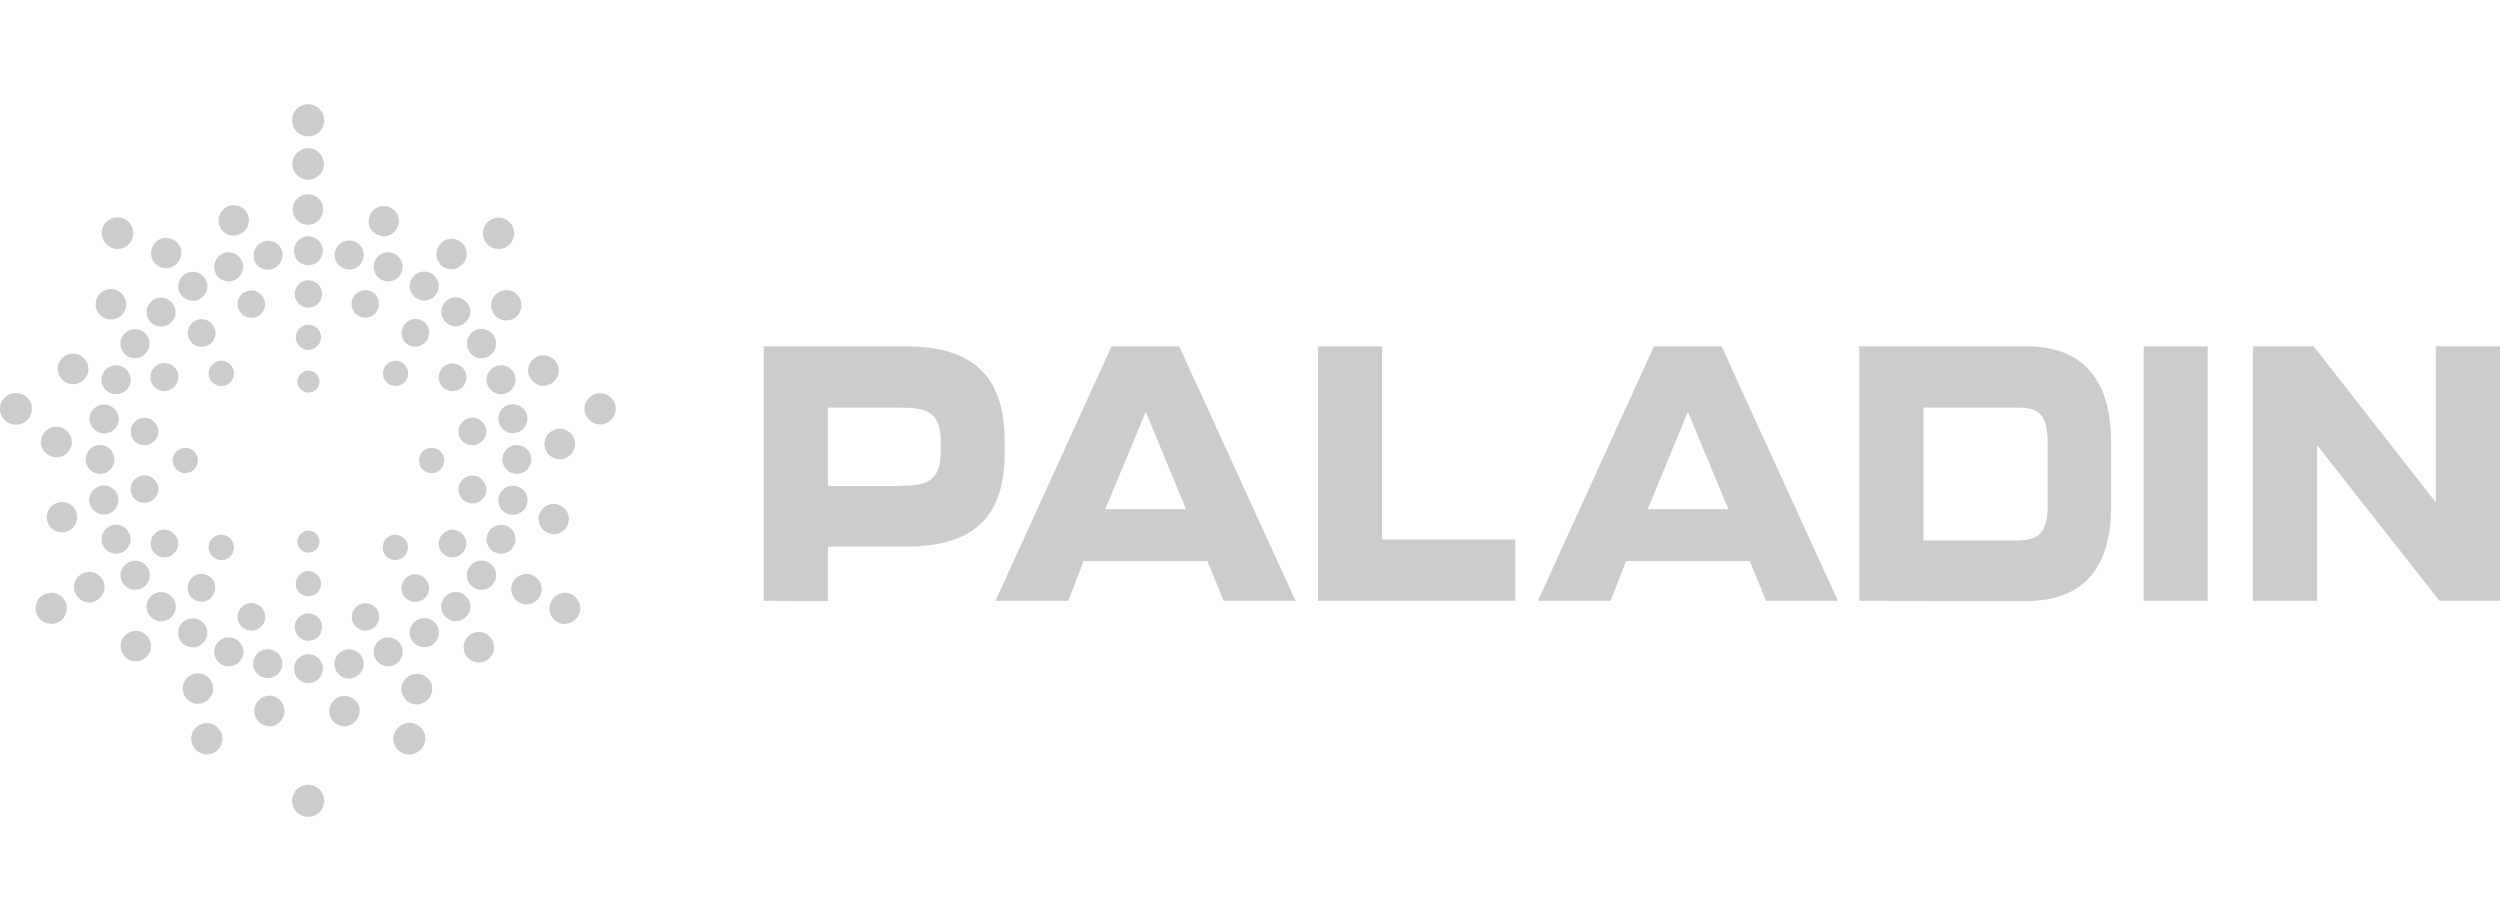<?xml version="1.0" encoding="utf-8"?>
<!-- Generator: Adobe Illustrator 26.0.1, SVG Export Plug-In . SVG Version: 6.00 Build 0)  -->
<svg version="1.1" id="Layer_1" xmlns="http://www.w3.org/2000/svg" xmlns:xlink="http://www.w3.org/1999/xlink" x="0px" y="0px"
	 viewBox="0 0 95 35" style="enable-background:new 0 0 95 35;" xml:space="preserve">
<style type="text/css">
	.st0{fill:#CCCCCC;}
</style>
<g id="Layer_2_00000020370351974505579680000011494033933059240881_">
	<g id="Layer_1-2">
		<path class="st0" d="M11.71,3.96c-0.34,0-0.61,0.27-0.61,0.61c0,0.34,0.27,0.61,0.61,0.61c0.34,0,0.61-0.27,0.61-0.61c0,0,0,0,0,0
			C12.32,4.23,12.04,3.96,11.71,3.96"/>
		<path class="st0" d="M11.71,29.82c-0.34,0-0.61,0.27-0.61,0.61c0,0.34,0.27,0.61,0.61,0.61c0.34,0,0.61-0.27,0.61-0.61
			c0,0,0,0,0,0C12.32,30.09,12.04,29.82,11.71,29.82"/>
		<path class="st0" d="M11.71,5.63c-0.33,0-0.6,0.27-0.6,0.6c0,0.33,0.27,0.6,0.6,0.6c0.33,0,0.6-0.27,0.6-0.6
			C12.3,5.9,12.04,5.63,11.71,5.63"/>
		<path class="st0" d="M4.47,9.46c0.31,0,0.57-0.24,0.59-0.54C5.08,8.76,5.03,8.6,4.92,8.48C4.71,8.22,4.34,8.19,4.08,8.4
			S3.8,8.99,4.01,9.24C4.12,9.38,4.29,9.46,4.47,9.46"/>
		<path class="st0" d="M0.72,14.95c-0.32-0.07-0.64,0.14-0.71,0.46c-0.07,0.32,0.14,0.64,0.46,0.71c0.01,0,0.02,0,0.03,0.01
			c0.04,0.01,0.07,0.01,0.11,0.01c0.33,0,0.6-0.27,0.6-0.6C1.22,15.24,1.01,15,0.72,14.95"/>
		<path class="st0" d="M1.65,22.6L1.65,22.6c-0.29,0.16-0.38,0.53-0.22,0.81s0.53,0.38,0.81,0.22c0.29-0.16,0.38-0.53,0.22-0.81
			C2.31,22.54,1.95,22.44,1.65,22.6C1.66,22.6,1.66,22.6,1.65,22.6"/>
		<path class="st0" d="M8.06,27.51c-0.31-0.11-0.65,0.05-0.76,0.36c-0.11,0.31,0.05,0.65,0.36,0.76c0.31,0.11,0.65-0.05,0.76-0.36
			C8.53,27.97,8.37,27.63,8.06,27.51C8.06,27.51,8.06,27.51,8.06,27.51"/>
		<path class="st0" d="M15.35,27.51c-0.31,0.11-0.48,0.45-0.37,0.76c0.11,0.31,0.45,0.48,0.76,0.37c0.01,0,0.02-0.01,0.02-0.01
			c0.31-0.11,0.48-0.45,0.37-0.76c-0.11-0.31-0.45-0.48-0.76-0.37C15.37,27.51,15.36,27.51,15.35,27.51"/>
		<path class="st0" d="M21.76,22.6c-0.29-0.16-0.65-0.05-0.81,0.24c-0.15,0.28-0.06,0.62,0.21,0.79c0.09,0.05,0.19,0.08,0.3,0.08
			c0.33-0.01,0.59-0.28,0.59-0.61C22.04,22.91,21.93,22.72,21.76,22.6"/>
		<path class="st0" d="M23.39,15.43c-0.06-0.32-0.37-0.54-0.69-0.48c-0.32,0.06-0.54,0.37-0.48,0.69c0.05,0.28,0.3,0.49,0.59,0.49
			c0.03,0,0.07,0,0.1-0.01C23.23,16.06,23.44,15.75,23.39,15.43C23.39,15.43,23.39,15.43,23.39,15.43"/>
		<path class="st0" d="M18.56,9.32c0.11,0.09,0.24,0.14,0.38,0.14H19c0.16-0.01,0.3-0.09,0.4-0.21c0.21-0.25,0.18-0.63-0.07-0.84
			c-0.25-0.21-0.63-0.18-0.84,0.07C18.28,8.73,18.31,9.11,18.56,9.32"/>
		<path class="st0" d="M11.7,7.38c-0.32,0-0.58,0.26-0.58,0.58c0,0.32,0.26,0.58,0.58,0.58c0.32,0,0.58-0.26,0.58-0.58c0,0,0,0,0,0
			C12.28,7.63,12.02,7.38,11.7,7.38"/>
		<path class="st0" d="M8.88,8.95c0.06,0,0.11-0.01,0.17-0.03c0.31-0.09,0.48-0.42,0.38-0.72C9.34,7.9,9.02,7.73,8.71,7.82
			C8.41,7.92,8.24,8.24,8.33,8.55c0,0,0,0,0,0C8.4,8.79,8.63,8.96,8.88,8.95"/>
		<path class="st0" d="M6.2,10.18c0.04,0.01,0.07,0.01,0.11,0.01c0.32,0,0.58-0.26,0.58-0.58c0-0.12-0.03-0.23-0.1-0.33
			C6.7,9.16,6.57,9.08,6.42,9.05c-0.15-0.03-0.31,0-0.43,0.09c-0.26,0.18-0.33,0.54-0.15,0.8C5.92,10.07,6.05,10.16,6.2,10.18"/>
		<path class="st0" d="M3.85,12.01c0.1,0.08,0.23,0.13,0.36,0.13c0.02,0,0.04,0,0.07,0c0.32-0.04,0.55-0.32,0.51-0.64
			s-0.32-0.55-0.64-0.51C4,11,3.86,11.08,3.76,11.2C3.56,11.45,3.6,11.81,3.85,12.01"/>
		<path class="st0" d="M2.57,14.56c0.07,0.03,0.14,0.04,0.21,0.04c0.24,0,0.45-0.15,0.54-0.37c0.12-0.3-0.03-0.63-0.33-0.75
			c0,0,0,0-0.01,0c-0.3-0.12-0.63,0.03-0.75,0.32c0,0,0,0,0,0C2.12,14.11,2.27,14.45,2.57,14.56"/>
		<path class="st0" d="M2.1,17.38h0.05c0.32,0,0.58-0.26,0.58-0.58c0-0.14-0.05-0.27-0.14-0.38c-0.1-0.12-0.24-0.19-0.39-0.2
			c-0.32-0.04-0.6,0.19-0.64,0.51c-0.04,0.32,0.19,0.6,0.51,0.64C2.07,17.38,2.08,17.38,2.1,17.38"/>
		<path class="st0" d="M2.92,19.53c-0.07-0.31-0.38-0.51-0.69-0.44c-0.31,0.07-0.51,0.38-0.44,0.69c0.06,0.26,0.29,0.45,0.56,0.45
			c0.04,0,0.09,0,0.13-0.01C2.79,20.15,2.99,19.84,2.92,19.53C2.92,19.53,2.92,19.53,2.92,19.53"/>
		<path class="st0" d="M3.1,21.81c-0.28,0.16-0.37,0.51-0.21,0.79c0.08,0.13,0.2,0.23,0.35,0.27c0.05,0.01,0.1,0.02,0.15,0.02
			c0.32,0,0.58-0.26,0.58-0.58c0-0.32-0.26-0.58-0.58-0.58C3.29,21.74,3.19,21.76,3.1,21.81"/>
		<path class="st0" d="M4.74,24.16c-0.22,0.23-0.2,0.6,0.03,0.82c0.11,0.1,0.25,0.16,0.39,0.15c0.32,0,0.58-0.26,0.58-0.58
			c0-0.32-0.26-0.58-0.58-0.58C5,23.97,4.85,24.04,4.74,24.16"/>
		<path class="st0" d="M7.52,26.74c0.32,0,0.58-0.26,0.58-0.58c0-0.22-0.13-0.43-0.33-0.52C7.48,25.51,7.14,25.63,7,25.91
			c-0.14,0.29-0.02,0.63,0.26,0.77c0,0,0,0,0,0C7.34,26.73,7.43,26.75,7.52,26.74"/>
		<path class="st0" d="M10.33,26.44c-0.15-0.02-0.31,0.02-0.43,0.11c-0.12,0.09-0.21,0.23-0.23,0.38c-0.05,0.32,0.17,0.61,0.48,0.66
			c0.03,0,0.06,0.01,0.09,0.01c0.32,0,0.57-0.27,0.57-0.58C10.81,26.73,10.61,26.5,10.33,26.44"/>
		<path class="st0" d="M13.44,26.56c-0.26-0.19-0.62-0.14-0.81,0.12c-0.19,0.26-0.14,0.62,0.12,0.81c0.1,0.07,0.22,0.11,0.34,0.11
			c0.03,0,0.06,0,0.08-0.01c0.32-0.05,0.53-0.34,0.49-0.66C13.65,26.79,13.57,26.65,13.44,26.56"/>
		<path class="st0" d="M15.58,25.67c-0.29,0.14-0.41,0.48-0.27,0.77c0.1,0.2,0.3,0.33,0.52,0.33c0.09,0,0.17-0.02,0.25-0.06
			c0.29-0.13,0.42-0.47,0.3-0.76c-0.13-0.29-0.47-0.42-0.76-0.3C15.6,25.66,15.59,25.67,15.58,25.67"/>
		<path class="st0" d="M17.8,24.17c-0.23,0.22-0.25,0.58-0.03,0.82c0.22,0.23,0.58,0.25,0.82,0.03c0.23-0.22,0.25-0.58,0.03-0.82
			c0,0,0,0,0,0C18.4,23.97,18.04,23.95,17.8,24.17"/>
		<path class="st0" d="M20.27,21.87c-0.28-0.15-0.63-0.03-0.78,0.25c-0.13,0.26-0.05,0.58,0.2,0.75l0,0c0.27,0.18,0.62,0.1,0.8-0.16
			c0.18-0.27,0.1-0.62-0.16-0.8C20.31,21.89,20.29,21.88,20.27,21.87"/>
		<path class="st0" d="M20.91,20.28c0.04,0.01,0.09,0.02,0.13,0.02c0.27,0,0.5-0.18,0.56-0.44c0.04-0.15,0.01-0.31-0.07-0.44
			c-0.17-0.27-0.52-0.35-0.79-0.19c-0.13,0.08-0.22,0.21-0.26,0.36C20.41,19.9,20.6,20.21,20.91,20.28L20.91,20.28z"/>
		<path class="st0" d="M20.69,16.91c0.02,0.3,0.27,0.54,0.58,0.54h0.04c0.32-0.02,0.56-0.3,0.54-0.62c0,0,0,0,0,0
			c-0.02-0.32-0.3-0.56-0.62-0.54C20.91,16.32,20.67,16.59,20.69,16.91"/>
		<path class="st0" d="M20.65,14.66c0.32,0,0.58-0.26,0.58-0.58c0-0.23-0.14-0.44-0.35-0.53c-0.29-0.13-0.63,0-0.76,0.3
			c-0.13,0.29,0,0.63,0.3,0.76C20.49,14.65,20.57,14.66,20.65,14.66"/>
		<path class="st0" d="M18.88,11.15c-0.25,0.2-0.29,0.56-0.09,0.81c0.2,0.25,0.56,0.29,0.81,0.09c0.25-0.2,0.29-0.56,0.09-0.81
			c-0.09-0.12-0.23-0.2-0.38-0.21C19.15,11.01,19,11.06,18.88,11.15"/>
		<path class="st0" d="M16.82,10.13c0.1,0.07,0.21,0.1,0.33,0.1c0.04,0,0.07,0,0.11-0.01c0.31-0.06,0.52-0.36,0.47-0.67
			s-0.36-0.52-0.67-0.47c-0.31,0.06-0.52,0.36-0.47,0.67C16.61,9.9,16.7,10.04,16.82,10.13"/>
		<path class="st0" d="M14.41,8.95c0.06,0.02,0.12,0.03,0.17,0.03c0.09,0,0.18-0.02,0.27-0.07c0.28-0.15,0.39-0.5,0.24-0.78
			c-0.15-0.28-0.49-0.38-0.77-0.24c-0.28,0.15-0.39,0.5-0.25,0.78C14.14,8.8,14.27,8.9,14.41,8.95"/>
		<path class="st0" d="M9.87,10.16c0.09,0.06,0.2,0.09,0.31,0.09c0.04,0,0.07,0,0.11-0.01c0.3-0.06,0.49-0.35,0.44-0.65c0,0,0,0,0,0
			c-0.06-0.3-0.35-0.49-0.65-0.43c-0.3,0.06-0.49,0.35-0.43,0.65C9.66,9.95,9.75,10.08,9.87,10.16"/>
		<path class="st0" d="M8.48,10.65c0.14,0.06,0.29,0.06,0.42,0c0.28-0.12,0.42-0.44,0.3-0.72c-0.12-0.28-0.44-0.42-0.72-0.3
			c-0.28,0.12-0.42,0.44-0.3,0.72C8.23,10.49,8.34,10.6,8.48,10.65"/>
		<path class="st0" d="M6.86,11.18c0.1,0.15,0.28,0.25,0.46,0.25c0.11,0,0.22-0.03,0.31-0.09c0.12-0.08,0.21-0.21,0.24-0.35
			c0.06-0.3-0.14-0.59-0.44-0.65c-0.3-0.06-0.59,0.14-0.65,0.44C6.75,10.91,6.78,11.06,6.86,11.18"/>
		<path class="st0" d="M6.12,12.41c0.31,0,0.55-0.25,0.55-0.55c0-0.31-0.25-0.55-0.55-0.55c-0.31,0-0.55,0.25-0.55,0.55
			c0,0.15,0.06,0.29,0.16,0.39C5.83,12.35,5.97,12.41,6.12,12.41"/>
		<path class="st0" d="M4.67,12.75c-0.17,0.25-0.1,0.6,0.15,0.77c0,0,0,0,0,0c0.09,0.06,0.2,0.09,0.31,0.09c0.04,0,0.07,0,0.11-0.01
			c0.3-0.06,0.49-0.35,0.43-0.65c-0.06-0.3-0.35-0.49-0.65-0.43C4.88,12.54,4.76,12.63,4.67,12.75"/>
		<path class="st0" d="M4.62,13.92c-0.28-0.12-0.61,0.02-0.72,0.3c-0.12,0.28,0.02,0.61,0.3,0.72c0.07,0.03,0.14,0.04,0.21,0.04
			c0.31,0,0.56-0.24,0.56-0.55C4.96,14.21,4.82,14,4.62,13.92"/>
		<path class="st0" d="M3.85,16.46c0.04,0.01,0.07,0.01,0.11,0.01c0.26,0,0.49-0.18,0.54-0.44c0.06-0.3-0.14-0.59-0.44-0.65
			c-0.3-0.06-0.59,0.14-0.65,0.44C3.35,16.11,3.55,16.4,3.85,16.46"/>
		<path class="st0" d="M4.35,17.46c0-0.31-0.25-0.55-0.55-0.55s-0.55,0.25-0.55,0.55s0.25,0.55,0.55,0.55S4.35,17.77,4.35,17.46"/>
		<path class="st0" d="M3.64,19.46c0.09,0.06,0.2,0.09,0.31,0.09c0.04,0,0.07,0,0.11-0.01c0.3-0.06,0.49-0.35,0.43-0.65
			c-0.06-0.3-0.35-0.49-0.65-0.43l0,0c-0.3,0.06-0.5,0.35-0.44,0.65C3.43,19.25,3.52,19.38,3.64,19.46"/>
		<path class="st0" d="M4.92,20.28c-0.12-0.28-0.44-0.42-0.72-0.3c0,0,0,0,0,0c-0.28,0.12-0.42,0.44-0.3,0.72c0,0,0,0,0,0
			c0.09,0.21,0.29,0.34,0.51,0.34c0.31,0,0.55-0.25,0.55-0.55C4.96,20.41,4.94,20.34,4.92,20.28"/>
		<path class="st0" d="M5.14,22.41c0.11,0,0.22-0.03,0.31-0.09c0.25-0.17,0.32-0.51,0.15-0.77c-0.17-0.25-0.51-0.32-0.77-0.15
			c-0.12,0.08-0.21,0.21-0.24,0.35c-0.06,0.3,0.13,0.59,0.43,0.65C5.06,22.41,5.1,22.41,5.14,22.41"/>
		<path class="st0" d="M6.12,22.5c-0.31,0-0.55,0.25-0.55,0.56c0,0.31,0.25,0.55,0.56,0.55c0.31,0,0.55-0.25,0.55-0.56
			c0-0.15-0.06-0.29-0.16-0.39C6.41,22.56,6.27,22.5,6.12,22.5"/>
		<path class="st0" d="M7.32,24.6c0.04,0,0.07,0,0.11-0.01c0.3-0.06,0.49-0.35,0.44-0.65c0,0,0,0,0,0
			c-0.03-0.14-0.11-0.27-0.24-0.35c-0.25-0.17-0.6-0.1-0.77,0.15c-0.17,0.25-0.1,0.6,0.15,0.77C7.11,24.56,7.21,24.59,7.32,24.6"/>
		<path class="st0" d="M8.9,24.26c-0.14-0.06-0.29-0.06-0.42,0c-0.28,0.12-0.42,0.44-0.3,0.72c0.06,0.14,0.16,0.24,0.3,0.3
			c0.07,0.03,0.14,0.04,0.21,0.04c0.23,0,0.43-0.13,0.52-0.34c0.06-0.14,0.06-0.29,0-0.42C9.15,24.43,9.04,24.32,8.9,24.26"/>
		<path class="st0" d="M10.07,25.76c0.04,0.01,0.07,0.01,0.11,0.01c0.26,0,0.49-0.19,0.54-0.44c0.06-0.3-0.14-0.59-0.44-0.65
			c-0.3-0.06-0.59,0.14-0.65,0.44c-0.03,0.14,0,0.29,0.08,0.41C9.8,25.65,9.92,25.73,10.07,25.76"/>
		<path class="st0" d="M13.57,24.77c-0.25-0.17-0.6-0.1-0.77,0.15c-0.17,0.25-0.1,0.6,0.15,0.77c0.09,0.06,0.2,0.09,0.31,0.09
			c0.04,0,0.07,0,0.11-0.01c0.3-0.06,0.5-0.35,0.44-0.65C13.78,24.98,13.7,24.85,13.57,24.77"/>
		<path class="st0" d="M15.26,24.56c-0.12-0.28-0.44-0.42-0.72-0.3c-0.28,0.12-0.42,0.44-0.3,0.72c0.09,0.21,0.29,0.34,0.51,0.34
			c0.07,0,0.14-0.01,0.21-0.04C15.24,25.17,15.38,24.84,15.26,24.56C15.26,24.56,15.26,24.56,15.26,24.56"/>
		<path class="st0" d="M16.23,23.5c-0.14-0.03-0.29,0-0.42,0.08c-0.25,0.17-0.32,0.51-0.15,0.77c0.17,0.25,0.51,0.32,0.77,0.15
			c0.12-0.08,0.21-0.21,0.24-0.35c0.03-0.14,0-0.29-0.08-0.42C16.5,23.61,16.37,23.53,16.23,23.5"/>
		<path class="st0" d="M17.71,22.66c-0.22-0.22-0.57-0.22-0.78,0c-0.22,0.22-0.22,0.57,0,0.78c0.22,0.22,0.57,0.22,0.78,0
			C17.93,23.23,17.93,22.88,17.71,22.66C17.71,22.66,17.71,22.66,17.71,22.66"/>
		<path class="st0" d="M18.61,21.4c-0.25-0.17-0.6-0.11-0.77,0.14c0,0,0,0.01-0.01,0.01c-0.17,0.26-0.1,0.6,0.16,0.77
			c0.26,0.17,0.6,0.1,0.77-0.16C18.93,21.9,18.86,21.57,18.61,21.4"/>
		<path class="st0" d="M19.55,20.7c0.12-0.28-0.02-0.61-0.3-0.72s-0.61,0.02-0.72,0.3c-0.12,0.28,0.02,0.61,0.3,0.72
			c0.07,0.03,0.14,0.04,0.21,0.04C19.26,21.04,19.46,20.91,19.55,20.7"/>
		<path class="st0" d="M19.49,19.56c0.11,0,0.22-0.03,0.31-0.09c0.25-0.17,0.32-0.51,0.15-0.77c-0.17-0.25-0.51-0.32-0.77-0.15
			c-0.25,0.17-0.32,0.51-0.15,0.77c0.08,0.12,0.21,0.21,0.35,0.23l0,0C19.41,19.55,19.45,19.56,19.49,19.56"/>
		<path class="st0" d="M19.64,16.91c-0.31,0-0.55,0.25-0.55,0.55s0.25,0.55,0.55,0.55c0.31,0,0.55-0.25,0.55-0.55
			S19.94,16.91,19.64,16.91"/>
		<path class="st0" d="M19.38,15.37c-0.14,0.03-0.27,0.11-0.35,0.23c-0.17,0.25-0.1,0.6,0.15,0.77c0,0,0,0,0,0
			c0.09,0.06,0.2,0.09,0.31,0.09c0.04,0,0.07,0,0.11-0.01c0.3-0.06,0.49-0.35,0.43-0.65c0,0,0,0,0,0
			C19.97,15.5,19.68,15.31,19.38,15.37C19.38,15.37,19.38,15.37,19.38,15.37"/>
		<path class="st0" d="M19.25,14.94c0.28-0.12,0.42-0.44,0.3-0.72c-0.12-0.28-0.44-0.42-0.72-0.3c-0.28,0.12-0.42,0.44-0.3,0.72
			c0.09,0.21,0.29,0.34,0.51,0.34C19.11,14.98,19.18,14.97,19.25,14.94"/>
		<path class="st0" d="M17.84,13.37c0.08,0.12,0.21,0.21,0.35,0.23c0.04,0.01,0.07,0.01,0.11,0.01c0.31,0,0.55-0.25,0.55-0.56
			c0-0.31-0.25-0.55-0.56-0.55c-0.11,0-0.21,0.03-0.3,0.09C17.74,12.76,17.67,13.11,17.84,13.37
			C17.84,13.37,17.84,13.37,17.84,13.37"/>
		<path class="st0" d="M17.32,11.3c-0.31,0-0.55,0.25-0.55,0.55c0,0.31,0.25,0.55,0.55,0.55s0.55-0.25,0.55-0.55
			c0-0.15-0.06-0.29-0.16-0.39C17.61,11.36,17.47,11.3,17.32,11.3"/>
		<path class="st0" d="M15.81,11.33c0.09,0.06,0.2,0.09,0.31,0.09c0.04,0,0.07,0,0.11-0.01c0.3-0.06,0.49-0.35,0.43-0.65
			c-0.06-0.3-0.35-0.49-0.65-0.43c-0.3,0.06-0.49,0.35-0.43,0.65C15.61,11.13,15.69,11.25,15.81,11.33"/>
		<path class="st0" d="M14.96,9.63c-0.28-0.12-0.61,0.02-0.72,0.3c-0.12,0.28,0.02,0.61,0.3,0.72c0.28,0.12,0.61-0.02,0.72-0.3
			C15.38,10.07,15.24,9.75,14.96,9.63C14.96,9.63,14.96,9.63,14.96,9.63"/>
		<path class="st0" d="M13.16,10.23c0.04,0.01,0.07,0.01,0.11,0.01c0.11,0,0.22-0.03,0.31-0.09c0.25-0.17,0.32-0.51,0.15-0.77
			c-0.17-0.25-0.51-0.32-0.77-0.15c-0.12,0.08-0.21,0.21-0.23,0.35C12.66,9.88,12.86,10.17,13.16,10.23
			C13.16,10.23,13.16,10.23,13.16,10.23"/>
		<path class="st0" d="M11.72,8.98c-0.31,0-0.55,0.25-0.55,0.55c0,0.31,0.25,0.55,0.55,0.55s0.55-0.25,0.55-0.55
			C12.27,9.23,12.02,8.98,11.72,8.98"/>
		<path class="st0" d="M11.72,25.96c0.31,0,0.55-0.25,0.55-0.55c0-0.31-0.25-0.55-0.55-0.55s-0.55,0.25-0.55,0.55
			C11.17,25.71,11.41,25.96,11.72,25.96"/>
		<path class="st0" d="M11.72,10.65c-0.29,0-0.52,0.23-0.52,0.52c0,0.29,0.23,0.52,0.52,0.52c0.29,0,0.52-0.23,0.52-0.52
			c0,0,0,0,0,0C12.24,10.88,12.01,10.65,11.72,10.65"/>
		<path class="st0" d="M9.06,11.73c0.08,0.21,0.27,0.35,0.49,0.35c0.06,0,0.12-0.01,0.18-0.03c0.27-0.1,0.41-0.4,0.31-0.67
			c-0.1-0.27-0.4-0.41-0.67-0.31l0,0C9.1,11.16,8.96,11.46,9.06,11.73"/>
		<path class="st0" d="M7.32,12.25c-0.22,0.19-0.25,0.52-0.07,0.74c0.09,0.11,0.22,0.17,0.36,0.19h0.05c0.29,0,0.53-0.23,0.53-0.52
			s-0.23-0.53-0.52-0.53C7.54,12.12,7.42,12.17,7.32,12.25"/>
		<path class="st0" d="M6.38,14.84c0.28-0.07,0.45-0.36,0.38-0.65c-0.07-0.28-0.36-0.45-0.65-0.38c-0.28,0.07-0.45,0.36-0.38,0.65
			C5.79,14.7,6,14.86,6.24,14.86C6.29,14.86,6.33,14.85,6.38,14.84"/>
		<path class="st0" d="M5.92,16.1c-0.17-0.24-0.49-0.29-0.73-0.13c-0.24,0.17-0.29,0.49-0.13,0.73c0.1,0.14,0.26,0.22,0.43,0.22
			c0.25,0,0.47-0.18,0.52-0.43C6.03,16.35,6,16.21,5.92,16.1"/>
		<path class="st0" d="M5.79,18.16c-0.11-0.08-0.25-0.11-0.39-0.09c-0.29,0.05-0.48,0.32-0.43,0.61c0.04,0.25,0.26,0.43,0.52,0.43
			c0.03,0,0.06,0,0.09-0.01c0.29-0.05,0.48-0.32,0.43-0.61C5.98,18.37,5.9,18.24,5.79,18.16"/>
		<path class="st0" d="M6.38,20.15c-0.28-0.08-0.57,0.09-0.64,0.37s0.09,0.57,0.37,0.64c0.04,0.01,0.09,0.02,0.14,0.02
			c0.09,0,0.18-0.02,0.26-0.07c0.25-0.15,0.34-0.47,0.19-0.72C6.63,20.28,6.51,20.19,6.38,20.15"/>
		<path class="st0" d="M7.32,22.74c0.09,0.08,0.21,0.12,0.33,0.12h0.05c0.29-0.02,0.5-0.28,0.48-0.57c-0.02-0.29-0.28-0.5-0.57-0.48
			c-0.29,0.02-0.5,0.28-0.48,0.57C7.14,22.53,7.2,22.65,7.32,22.74"/>
		<path class="st0" d="M10.05,23.62c0.05-0.13,0.04-0.28-0.02-0.4c-0.06-0.13-0.16-0.22-0.3-0.27c-0.27-0.1-0.57,0.04-0.67,0.31
			s0.04,0.57,0.31,0.67l0,0c0.06,0.02,0.12,0.03,0.18,0.03C9.78,23.96,9.97,23.83,10.05,23.62"/>
		<path class="st0" d="M14.36,23.66c0.06-0.13,0.07-0.27,0.02-0.4c-0.1-0.27-0.4-0.41-0.67-0.31c-0.27,0.1-0.41,0.4-0.31,0.67
			c0.08,0.21,0.27,0.34,0.49,0.34C14.09,23.96,14.27,23.84,14.36,23.66"/>
		<path class="st0" d="M15.79,22.87c0.12,0,0.24-0.04,0.33-0.12c0.22-0.19,0.25-0.52,0.06-0.74c-0.19-0.22-0.52-0.25-0.74-0.06
			c-0.22,0.19-0.25,0.52-0.06,0.74C15.48,22.8,15.63,22.87,15.79,22.87"/>
		<path class="st0" d="M16.93,21.11c0.08,0.05,0.17,0.07,0.26,0.07c0.29,0,0.53-0.23,0.53-0.52c0-0.29-0.23-0.53-0.52-0.53
			s-0.53,0.23-0.53,0.52C16.67,20.85,16.77,21.02,16.93,21.11"/>
		<path class="st0" d="M18.04,18.08c-0.29-0.05-0.56,0.14-0.61,0.43c-0.05,0.29,0.14,0.56,0.43,0.61c0.03,0.01,0.06,0.01,0.09,0.01
			c0.29,0,0.53-0.23,0.53-0.52C18.47,18.34,18.29,18.12,18.04,18.08"/>
		<path class="st0" d="M18.47,16.31c-0.05-0.29-0.32-0.48-0.61-0.43c-0.29,0.05-0.48,0.32-0.43,0.61c0.04,0.25,0.26,0.43,0.52,0.43
			c0.03,0,0.06,0,0.09-0.01C18.32,16.86,18.52,16.59,18.47,16.31"/>
		<path class="st0" d="M17.46,14.79c0.25-0.14,0.34-0.47,0.19-0.72c-0.14-0.25-0.47-0.34-0.72-0.19s-0.34,0.47-0.19,0.72
			c0.09,0.16,0.27,0.26,0.46,0.26C17.29,14.86,17.38,14.83,17.46,14.79"/>
		<path class="st0" d="M15.45,13.05c0.09,0.08,0.21,0.12,0.33,0.12h0.05c0.29-0.03,0.5-0.28,0.48-0.57
			c-0.03-0.29-0.28-0.5-0.57-0.48c-0.29,0.03-0.5,0.28-0.48,0.57C15.27,12.84,15.34,12.97,15.45,13.05"/>
		<path class="st0" d="M13.39,11.37c-0.1,0.27,0.04,0.57,0.31,0.67c0.06,0.02,0.12,0.03,0.18,0.03c0.08,0,0.15-0.02,0.22-0.05
			c0.13-0.06,0.22-0.17,0.27-0.3c0.1-0.27-0.04-0.57-0.31-0.67C13.79,10.96,13.49,11.1,13.39,11.37"/>
		<path class="st0" d="M11.72,24.35c0.29,0,0.52-0.23,0.52-0.52c0-0.29-0.23-0.52-0.52-0.52s-0.52,0.23-0.52,0.52
			S11.43,24.35,11.72,24.35L11.72,24.35"/>
		<path class="st0" d="M11.72,12.34c-0.27,0-0.48,0.22-0.48,0.48s0.22,0.48,0.48,0.48s0.48-0.22,0.48-0.48
			C12.2,12.55,11.99,12.34,11.72,12.34"/>
		<path class="st0" d="M8.75,13.85c-0.19-0.19-0.49-0.19-0.68,0c-0.19,0.19-0.19,0.49,0,0.68c0.19,0.19,0.49,0.19,0.68,0
			c0,0,0,0,0,0C8.94,14.34,8.94,14.04,8.75,13.85"/>
		<path class="st0" d="M7.04,17.98c0.27,0,0.48-0.22,0.48-0.48c0-0.27-0.22-0.48-0.48-0.48c-0.27,0-0.48,0.22-0.48,0.48c0,0,0,0,0,0
			C6.56,17.76,6.78,17.98,7.04,17.98"/>
		<path class="st0" d="M8.75,21.14c0.19-0.19,0.19-0.49,0-0.68c-0.19-0.19-0.49-0.19-0.68,0c-0.19,0.19-0.19,0.49,0,0.68
			c0.09,0.09,0.21,0.14,0.34,0.14C8.54,21.29,8.66,21.23,8.75,21.14"/>
		<path class="st0" d="M14.68,21.14c0.19,0.19,0.49,0.19,0.68,0c0.19-0.19,0.19-0.49,0-0.68c-0.19-0.19-0.49-0.19-0.68,0
			c0,0,0,0,0,0C14.5,20.65,14.5,20.96,14.68,21.14"/>
		<path class="st0" d="M16.88,17.5c0-0.27-0.21-0.48-0.48-0.48c-0.27,0-0.48,0.21-0.48,0.48c0,0.27,0.21,0.48,0.48,0.48c0,0,0,0,0,0
			C16.66,17.98,16.88,17.76,16.88,17.5"/>
		<path class="st0" d="M15.03,14.67c0.27,0,0.48-0.22,0.48-0.48c0-0.27-0.22-0.48-0.48-0.48s-0.48,0.22-0.48,0.48
			c0,0.13,0.05,0.25,0.14,0.34C14.78,14.62,14.9,14.67,15.03,14.67"/>
		<path class="st0" d="M11.72,22.66c0.27,0,0.48-0.22,0.48-0.48s-0.22-0.48-0.48-0.48s-0.48,0.22-0.48,0.48
			C11.24,22.45,11.45,22.66,11.72,22.66"/>
		<path class="st0" d="M11.72,14.92c0.23,0,0.42-0.19,0.42-0.42c0-0.23-0.19-0.42-0.42-0.42c-0.23,0-0.42,0.19-0.42,0.42l0,0
			C11.3,14.73,11.49,14.91,11.72,14.92"/>
		<path class="st0" d="M11.72,21c0.23,0,0.42-0.19,0.42-0.42c0-0.23-0.19-0.42-0.42-0.42c-0.23,0-0.42,0.19-0.42,0.42l0,0
			C11.3,20.82,11.49,21,11.72,21"/>
		<path class="st0" d="M34.2,18.46c0.96,0,1.55-0.14,1.55-1.3V16.8c0-1.16-0.55-1.31-1.55-1.31h-2.74v2.98H34.2z M29.02,22.83v-9.67
			h5.4c2.71,0,3.76,1.29,3.76,3.63v0.4c0,2.34-1.05,3.58-3.76,3.58h-2.96v2.07L29.02,22.83z"/>
		<path class="st0" d="M45.07,19.35l-1.53-3.7L42,19.35H45.07z M46.5,22.83l-0.62-1.51h-4.7l-0.59,1.51h-2.76l4.41-9.67h2.57
			l4.42,9.67H46.5z"/>
		<path class="st0" d="M65.68,19.35l-1.54-3.7l-1.53,3.7H65.68z M67.11,22.83l-0.62-1.51h-4.7l-0.59,1.51h-2.76l4.41-9.67h2.57
			l4.42,9.67H67.11L67.11,22.83z"/>
		<polygon class="st0" points="50.08,22.83 50.08,13.16 50.08,13.16 52.52,13.16 52.52,20.5 57.58,20.5 57.58,22.83 57.58,22.83 		
			"/>
		<path class="st0" d="M76.69,20.53c0.62,0,1.12-0.14,1.12-1.3V16.8c0-1.16-0.46-1.31-1.12-1.31h-3.6v5.05H76.69z M70.65,22.83
			v-9.67h6.34c2.18,0,3.23,1.29,3.23,3.63v2.47c0,2.32-1.05,3.58-3.23,3.58L70.65,22.83z"/>
		<rect x="81.46" y="13.16" class="st0" width="2.43" height="9.67"/>
		<polygon class="st0" points="92.56,13.16 92.56,19.09 87.92,13.16 87.6,13.16 85.61,13.16 85.61,22.83 88.05,22.83 88.05,16.92 
			92.7,22.83 93.01,22.83 95,22.83 95,13.16 		"/>
	</g>
</g>
</svg>
